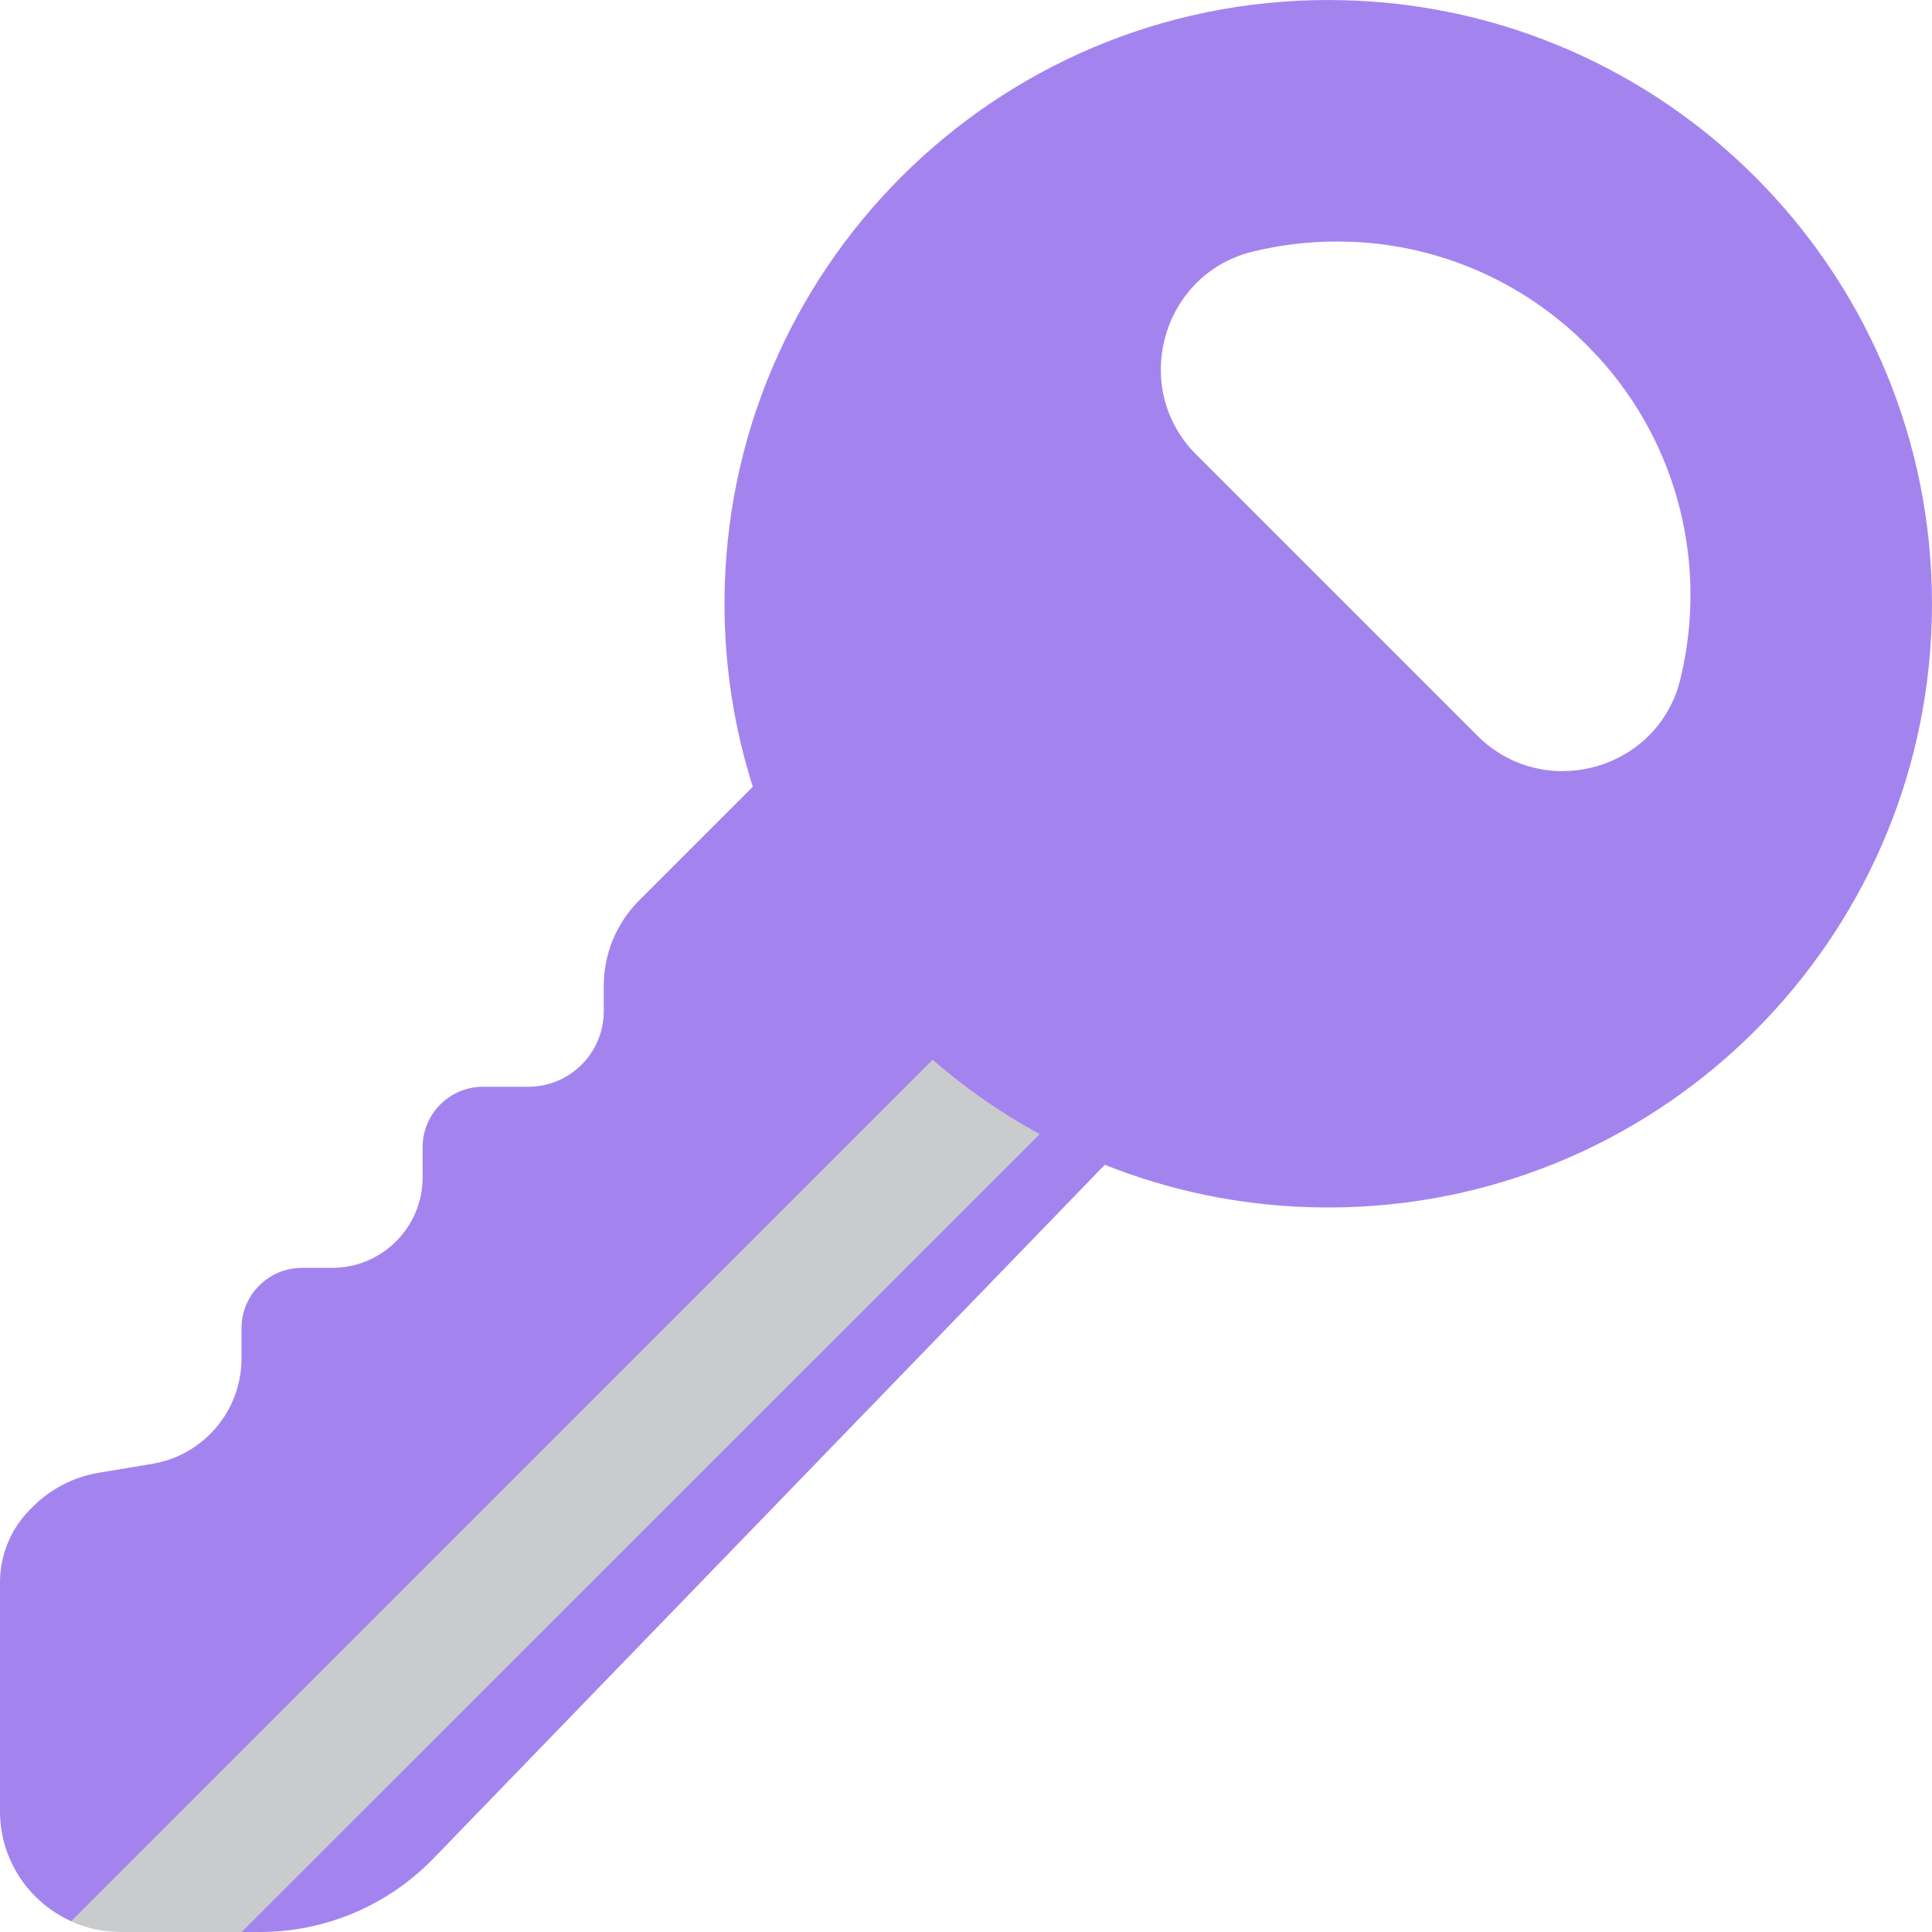 <?xml version="1.0" encoding="UTF-8" standalone="no"?>
<svg
   width="32"
   height="32"
   viewBox="0 0 32 32"
   xmlns="http://www.w3.org/2000/svg"
   >
  <path
     d="m 22,0 c -5.523,0 -10,4.477 -10,10 0,1.057 0.165,2.075 0.469,3.031 l -1.883,1.883 C 10.211,15.289 10,15.798 10,16.328 V 16.75 C 10,17.44 9.44,18 8.75,18 H 8 c -0.552,0 -1,0.448 -1,1 v 0.5 C 7,20.328 6.328,21 5.5,21 H 5 c -0.552,0 -1,0.448 -1,1 v 0.5 c 0,0.866 -0.627,1.604 -1.48,1.746 l -0.887,0.148 c -0.411,0.069 -0.791,0.264 -1.086,0.559 L 0.5,25 C 0.18,25.32 0,25.754 0,26.207 V 30 c 0,0.812 0.485,1.509 1.18,1.822 L 15.447,17.555 c 0.542,0.471 1.136,0.884 1.771,1.23 L 4,32 h 0.305 c 1.084,0 2.121,-0.44 2.875,-1.219 L 18.299,19.293 c 1.063,0.424 2.216,0.67 3.422,0.703 L 22,20 22.279,19.996 c 5.301,-0.146 9.571,-4.417 9.717,-9.717 L 32,10 31.996,9.721 C 31.85,4.42 27.58,0.15 22.279,0.004 Z m 0.143,4 0.281,0.006 c 1.404,0.066 2.787,0.638 3.859,1.711 l 0.191,0.199 c 1.354,1.484 1.806,3.493 1.359,5.33 l -0.041,0.148 c -0.452,1.401 -2.257,1.856 -3.322,0.791 L 19.814,7.529 19.709,7.418 C 18.748,6.304 19.288,4.523 20.754,4.166 21.21,4.055 21.677,4 22.143,4 Z M 1.203,31.834 c 0.017,0.007 0.035,0.013 0.053,0.02 -0.018,-0.007 -0.035,-0.012 -0.053,-0.02 z"
     style="fill:#a384ef"
     />
  <path
     fill-rule="evenodd"
     clip-rule="evenodd"
     d="M 4,32 H 2 C 1.707,32 1.428,31.937 1.177,31.823 L 15.447,17.554 c 0.542,0.471 1.136,0.884 1.771,1.231 z"
     fill="#95999d"
     opacity="0.5"
     />
</svg>
